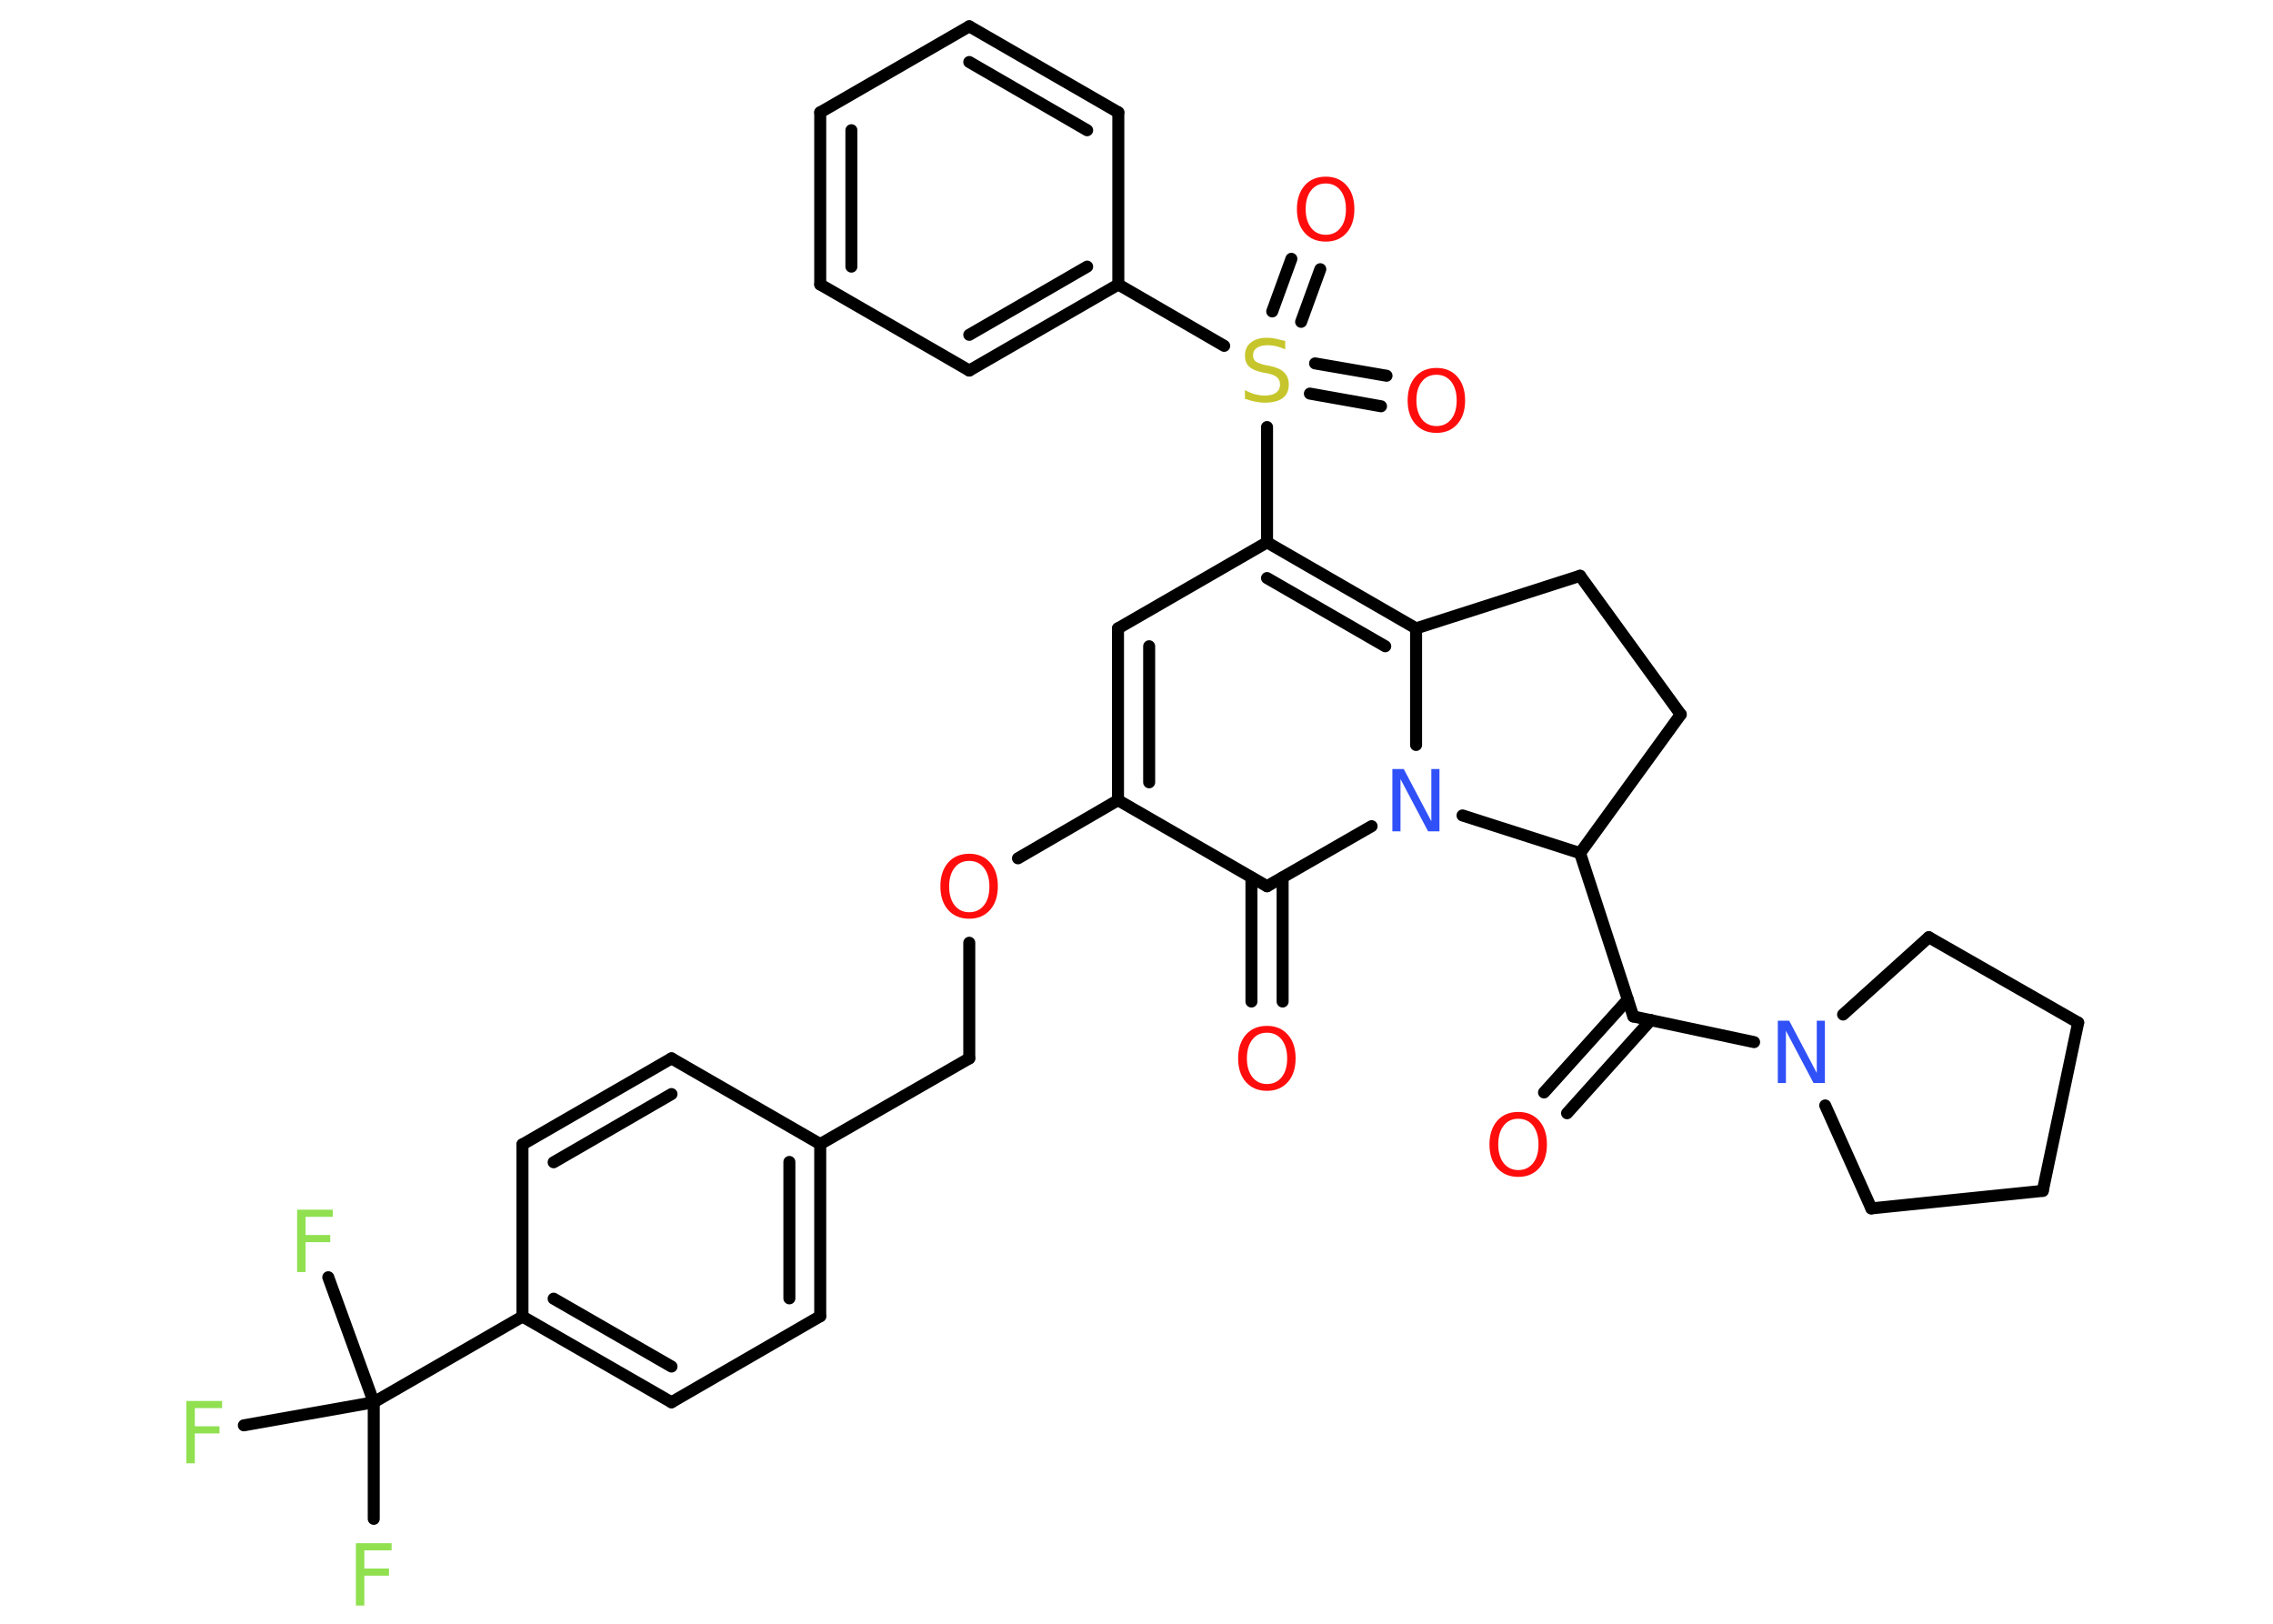 <?xml version='1.0' encoding='UTF-8'?>
<!DOCTYPE svg PUBLIC "-//W3C//DTD SVG 1.1//EN" "http://www.w3.org/Graphics/SVG/1.1/DTD/svg11.dtd">
<svg version='1.2' xmlns='http://www.w3.org/2000/svg' xmlns:xlink='http://www.w3.org/1999/xlink' width='70.0mm' height='50.0mm' viewBox='0 0 70.0 50.0'>
  <desc>Generated by the Chemistry Development Kit (http://github.com/cdk)</desc>
  <g stroke-linecap='round' stroke-linejoin='round' stroke='#000000' stroke-width='.37' fill='#FF0D0D'>
    <rect x='.0' y='.0' width='70.0' height='50.0' fill='#FFFFFF' stroke='none'/>
    <g id='mol1' class='mol'>
      <g id='mol1bnd1' class='bond'>
        <line x1='47.55' y1='33.64' x2='50.13' y2='30.78'/>
        <line x1='48.26' y1='34.28' x2='50.84' y2='31.41'/>
      </g>
      <line id='mol1bnd2' class='bond' x1='50.3' y1='31.3' x2='48.66' y2='26.27'/>
      <line id='mol1bnd3' class='bond' x1='48.66' y1='26.27' x2='51.76' y2='22.0'/>
      <line id='mol1bnd4' class='bond' x1='51.76' y1='22.0' x2='48.66' y2='17.73'/>
      <line id='mol1bnd5' class='bond' x1='48.66' y1='17.73' x2='43.61' y2='19.35'/>
      <g id='mol1bnd6' class='bond'>
        <line x1='43.61' y1='19.35' x2='39.02' y2='16.7'/>
        <line x1='42.66' y1='19.9' x2='39.02' y2='17.8'/>
      </g>
      <line id='mol1bnd7' class='bond' x1='39.02' y1='16.7' x2='39.02' y2='13.15'/>
      <g id='mol1bnd8' class='bond'>
        <line x1='40.5' y1='11.19' x2='42.7' y2='11.57'/>
        <line x1='40.34' y1='12.12' x2='42.53' y2='12.51'/>
      </g>
      <g id='mol1bnd9' class='bond'>
        <line x1='39.18' y1='9.59' x2='39.77' y2='7.97'/>
        <line x1='40.07' y1='9.91' x2='40.66' y2='8.29'/>
      </g>
      <line id='mol1bnd10' class='bond' x1='37.7' y1='10.65' x2='34.44' y2='8.76'/>
      <g id='mol1bnd11' class='bond'>
        <line x1='29.85' y1='11.41' x2='34.44' y2='8.76'/>
        <line x1='29.85' y1='10.31' x2='33.48' y2='8.21'/>
      </g>
      <line id='mol1bnd12' class='bond' x1='29.85' y1='11.41' x2='25.26' y2='8.76'/>
      <g id='mol1bnd13' class='bond'>
        <line x1='25.26' y1='3.46' x2='25.26' y2='8.76'/>
        <line x1='26.22' y1='4.01' x2='26.22' y2='8.21'/>
      </g>
      <line id='mol1bnd14' class='bond' x1='25.26' y1='3.46' x2='29.85' y2='.81'/>
      <g id='mol1bnd15' class='bond'>
        <line x1='34.44' y1='3.46' x2='29.85' y2='.81'/>
        <line x1='33.48' y1='4.01' x2='29.85' y2='1.91'/>
      </g>
      <line id='mol1bnd16' class='bond' x1='34.44' y1='8.76' x2='34.44' y2='3.46'/>
      <line id='mol1bnd17' class='bond' x1='39.02' y1='16.7' x2='34.43' y2='19.35'/>
      <g id='mol1bnd18' class='bond'>
        <line x1='34.43' y1='19.35' x2='34.43' y2='24.64'/>
        <line x1='35.39' y1='19.9' x2='35.39' y2='24.09'/>
      </g>
      <line id='mol1bnd19' class='bond' x1='34.43' y1='24.64' x2='31.35' y2='26.43'/>
      <line id='mol1bnd20' class='bond' x1='29.85' y1='29.03' x2='29.85' y2='32.59'/>
      <line id='mol1bnd21' class='bond' x1='29.85' y1='32.59' x2='25.26' y2='35.23'/>
      <g id='mol1bnd22' class='bond'>
        <line x1='25.26' y1='40.53' x2='25.26' y2='35.23'/>
        <line x1='24.31' y1='39.98' x2='24.31' y2='35.78'/>
      </g>
      <line id='mol1bnd23' class='bond' x1='25.26' y1='40.53' x2='20.68' y2='43.18'/>
      <g id='mol1bnd24' class='bond'>
        <line x1='16.09' y1='40.54' x2='20.68' y2='43.18'/>
        <line x1='17.05' y1='39.99' x2='20.68' y2='42.08'/>
      </g>
      <line id='mol1bnd25' class='bond' x1='16.09' y1='40.54' x2='11.51' y2='43.18'/>
      <line id='mol1bnd26' class='bond' x1='11.51' y1='43.18' x2='11.51' y2='46.77'/>
      <line id='mol1bnd27' class='bond' x1='11.51' y1='43.18' x2='10.11' y2='39.33'/>
      <line id='mol1bnd28' class='bond' x1='11.51' y1='43.18' x2='7.51' y2='43.89'/>
      <line id='mol1bnd29' class='bond' x1='16.09' y1='40.54' x2='16.09' y2='35.24'/>
      <g id='mol1bnd30' class='bond'>
        <line x1='20.68' y1='32.59' x2='16.09' y2='35.24'/>
        <line x1='20.68' y1='33.69' x2='17.05' y2='35.79'/>
      </g>
      <line id='mol1bnd31' class='bond' x1='25.26' y1='35.23' x2='20.68' y2='32.59'/>
      <line id='mol1bnd32' class='bond' x1='34.43' y1='24.64' x2='39.02' y2='27.29'/>
      <g id='mol1bnd33' class='bond'>
        <line x1='39.5' y1='27.02' x2='39.5' y2='30.84'/>
        <line x1='38.54' y1='27.02' x2='38.54' y2='30.84'/>
      </g>
      <line id='mol1bnd34' class='bond' x1='39.02' y1='27.29' x2='42.24' y2='25.44'/>
      <line id='mol1bnd35' class='bond' x1='43.61' y1='19.35' x2='43.61' y2='22.94'/>
      <line id='mol1bnd36' class='bond' x1='48.66' y1='26.27' x2='45.04' y2='25.11'/>
      <line id='mol1bnd37' class='bond' x1='50.3' y1='31.3' x2='54.02' y2='32.09'/>
      <line id='mol1bnd38' class='bond' x1='56.76' y1='31.24' x2='59.4' y2='28.86'/>
      <line id='mol1bnd39' class='bond' x1='59.4' y1='28.86' x2='64.0' y2='31.49'/>
      <line id='mol1bnd40' class='bond' x1='64.0' y1='31.49' x2='62.91' y2='36.67'/>
      <line id='mol1bnd41' class='bond' x1='62.91' y1='36.67' x2='57.63' y2='37.21'/>
      <line id='mol1bnd42' class='bond' x1='56.21' y1='34.04' x2='57.63' y2='37.21'/>
      <path id='mol1atm1' class='atom' d='M46.76 34.45q-.29 .0 -.45 .21q-.17 .21 -.17 .58q.0 .36 .17 .58q.17 .21 .45 .21q.28 .0 .45 -.21q.17 -.21 .17 -.58q.0 -.36 -.17 -.58q-.17 -.21 -.45 -.21zM46.76 34.24q.4 .0 .64 .27q.24 .27 .24 .73q.0 .46 -.24 .73q-.24 .27 -.64 .27q-.41 .0 -.65 -.27q-.24 -.27 -.24 -.73q.0 -.45 .24 -.73q.24 -.27 .65 -.27z' stroke='none'/>
      <path id='mol1atm8' class='atom' d='M39.58 10.51v.25q-.15 -.07 -.28 -.1q-.13 -.03 -.26 -.03q-.21 .0 -.33 .08q-.12 .08 -.12 .23q.0 .13 .08 .19q.08 .06 .29 .11l.16 .03q.29 .06 .43 .2q.14 .14 .14 .37q.0 .28 -.19 .42q-.19 .14 -.55 .14q-.14 .0 -.29 -.03q-.15 -.03 -.32 -.09v-.27q.16 .09 .31 .13q.15 .04 .3 .04q.23 .0 .35 -.09q.12 -.09 .12 -.25q.0 -.14 -.09 -.22q-.09 -.08 -.28 -.12l-.16 -.03q-.29 -.06 -.42 -.18q-.13 -.12 -.13 -.34q.0 -.26 .18 -.4q.18 -.15 .5 -.15q.13 .0 .27 .03q.14 .03 .29 .07z' stroke='none' fill='#C6C62C'/>
      <path id='mol1atm9' class='atom' d='M44.24 11.54q-.29 .0 -.45 .21q-.17 .21 -.17 .58q.0 .36 .17 .58q.17 .21 .45 .21q.28 .0 .45 -.21q.17 -.21 .17 -.58q.0 -.36 -.17 -.58q-.17 -.21 -.45 -.21zM44.24 11.33q.4 .0 .64 .27q.24 .27 .24 .73q.0 .46 -.24 .73q-.24 .27 -.64 .27q-.41 .0 -.65 -.27q-.24 -.27 -.24 -.73q.0 -.45 .24 -.73q.24 -.27 .65 -.27z' stroke='none'/>
      <path id='mol1atm10' class='atom' d='M40.83 5.65q-.29 .0 -.45 .21q-.17 .21 -.17 .58q.0 .36 .17 .58q.17 .21 .45 .21q.28 .0 .45 -.21q.17 -.21 .17 -.58q.0 -.36 -.17 -.58q-.17 -.21 -.45 -.21zM40.83 5.44q.4 .0 .64 .27q.24 .27 .24 .73q.0 .46 -.24 .73q-.24 .27 -.64 .27q-.41 .0 -.65 -.27q-.24 -.27 -.24 -.73q.0 -.45 .24 -.73q.24 -.27 .65 -.27z' stroke='none'/>
      <path id='mol1atm19' class='atom' d='M29.85 26.51q-.29 .0 -.45 .21q-.17 .21 -.17 .58q.0 .36 .17 .58q.17 .21 .45 .21q.28 .0 .45 -.21q.17 -.21 .17 -.58q.0 -.36 -.17 -.58q-.17 -.21 -.45 -.21zM29.85 26.29q.4 .0 .64 .27q.24 .27 .24 .73q.0 .46 -.24 .73q-.24 .27 -.64 .27q-.41 .0 -.65 -.27q-.24 -.27 -.24 -.73q.0 -.45 .24 -.73q.24 -.27 .65 -.27z' stroke='none'/>
      <path id='mol1atm26' class='atom' d='M10.96 47.52h1.1v.22h-.84v.56h.76v.22h-.76v.92h-.26v-1.92z' stroke='none' fill='#90E050'/>
      <path id='mol1atm27' class='atom' d='M9.15 37.25h1.1v.22h-.84v.56h.76v.22h-.76v.92h-.26v-1.92z' stroke='none' fill='#90E050'/>
      <path id='mol1atm28' class='atom' d='M5.74 43.14h1.1v.22h-.84v.56h.76v.22h-.76v.92h-.26v-1.92z' stroke='none' fill='#90E050'/>
      <path id='mol1atm32' class='atom' d='M39.02 31.8q-.29 .0 -.45 .21q-.17 .21 -.17 .58q.0 .36 .17 .58q.17 .21 .45 .21q.28 .0 .45 -.21q.17 -.21 .17 -.58q.0 -.36 -.17 -.58q-.17 -.21 -.45 -.21zM39.02 31.59q.4 .0 .64 .27q.24 .27 .24 .73q.0 .46 -.24 .73q-.24 .27 -.64 .27q-.41 .0 -.65 -.27q-.24 -.27 -.24 -.73q.0 -.45 .24 -.73q.24 -.27 .65 -.27z' stroke='none'/>
      <path id='mol1atm33' class='atom' d='M42.88 23.68h.35l.85 1.61v-1.61h.25v1.92h-.35l-.85 -1.61v1.61h-.25v-1.92z' stroke='none' fill='#3050F8'/>
      <path id='mol1atm34' class='atom' d='M54.75 31.43h.35l.85 1.61v-1.61h.25v1.92h-.35l-.85 -1.61v1.61h-.25v-1.92z' stroke='none' fill='#3050F8'/>
    </g>
  </g>
</svg>
